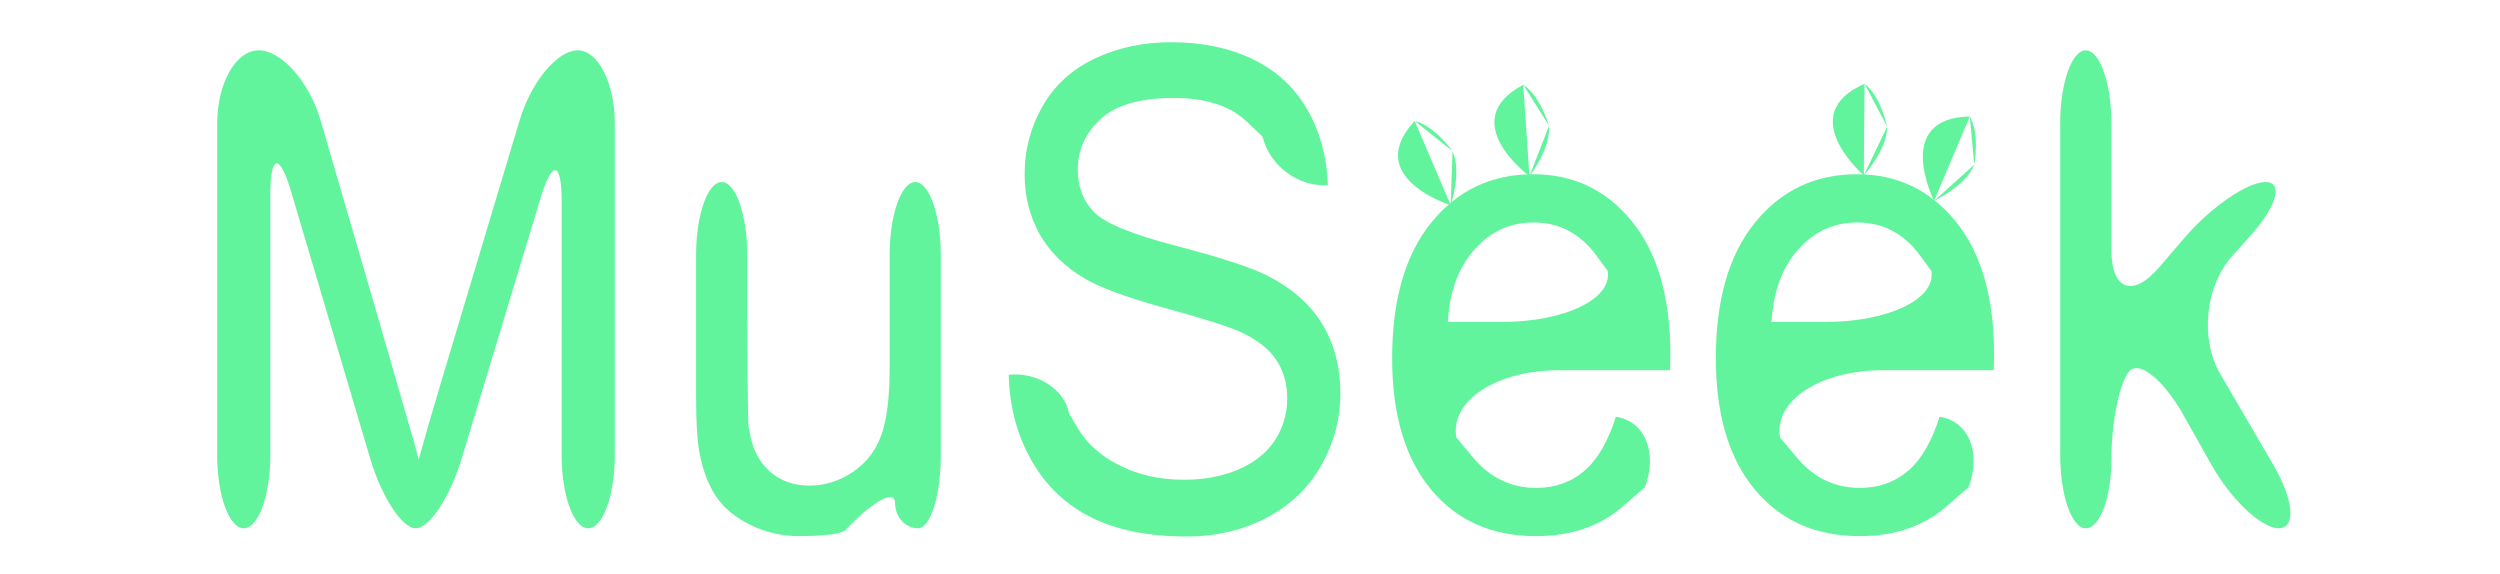 <?xml version="1.0" encoding="utf-8"?>
<!-- Generator: Adobe Illustrator 17.0.0, SVG Export Plug-In . SVG Version: 6.00 Build 0)  -->
<!DOCTYPE svg PUBLIC "-//W3C//DTD SVG 1.1//EN" "http://www.w3.org/Graphics/SVG/1.1/DTD/svg11.dtd">
<svg version="1.1" id="Layer_1" xmlns="http://www.w3.org/2000/svg" xmlns:xlink="http://www.w3.org/1999/xlink" x="0px" y="0px"
	 width="318px" height="73px" viewBox="0 0 318 73" enable-background="new 0 0 318 73" xml:space="preserve">
<g enable-background="new    ">
	<g>
		<g>
			<path fill="#62F49D" d="M31.008,67.201c-1.859,0-3.38-4.18-3.38-9.29V15.691c0-5.109,2.376-9.29,5.278-9.29
				s6.447,4.013,7.876,8.918l7.347,25.211c1.429,4.905,3.5,12.073,4.6,15.928c0,0,0,0,0.53,1.991c0.603-2.212,1.542-5.46,2.82-9.746
				L66.098,15.3c1.468-4.894,4.792-8.898,7.387-8.898s4.718,4.18,4.718,9.29v42.219c0,5.109-1.521,9.29-3.38,9.29
				s-3.38-4.18-3.38-9.29V25.604c0-5.109-1.21-5.289-2.691-0.398L58.733,58.309c-1.48,4.89-4.114,8.892-5.854,8.892
				s-4.35-4.008-5.801-8.908L37.025,24.351c-1.451-4.9-2.638-4.727-2.638,0.382v33.178C34.388,63.02,32.867,67.201,31.008,67.201z"
				/>
		</g>
		<g>
			<path fill="#62F49D" d="M116.76,67.201c-1.601,0-2.91-1.456-2.91-3.236s-2.871-0.195-6.378,3.52c0,0-0.672,0.71-5.805,0.71
				c-2.267,0-4.381-0.498-6.345-1.493c-1.964-0.995-3.423-2.245-4.374-3.753c-0.952-1.508-1.62-3.352-2.007-5.537
				c-0.265-1.465-0.398-3.788-0.398-6.967V32.446c0-5.109,1.464-9.29,3.254-9.29s3.254,4.18,3.254,9.29v5.847
				c0,5.109,0.06,12.227,0.133,15.815c0,0,0,0,0.265,1.355c0.41,1.963,1.277,3.505,2.602,4.624c1.326,1.12,2.963,1.68,4.917,1.68
				c1.954,0,3.784-0.575,5.496-1.721c1.711-1.147,2.922-2.71,3.634-4.686c0.71-1.976,1.067-4.845,1.067-8.605V32.446
				c0-5.109,1.464-9.29,3.253-9.29s3.253,4.18,3.253,9.29v25.465C119.67,63.02,118.36,67.201,116.76,67.201z"/>
		</g>
		<g>
			<path fill="#62F49D" d="M128.309,47.667L128.309,47.667c3.639-0.365,7.084,1.827,7.657,4.873c0,0,0,0,1.145,1.95
				c1.144,1.95,2.922,3.525,5.332,4.729c2.41,1.202,5.121,1.804,8.134,1.804c2.675,0,5.036-0.457,7.085-1.368
				c2.048-0.913,3.573-2.163,4.573-3.753s1.501-3.324,1.501-5.205c0-1.908-0.483-3.573-1.447-4.998
				c-0.965-1.424-2.555-2.62-4.772-3.587c-1.423-0.636-4.568-1.624-9.436-2.965c-4.868-1.342-8.279-2.605-10.231-3.794
				c-2.531-1.521-4.417-3.407-5.657-5.661c-1.242-2.253-1.862-4.776-1.862-7.569c0-3.07,0.759-5.937,2.277-8.605
				c1.52-2.667,3.736-4.693,6.653-6.076c2.916-1.383,6.158-2.074,9.725-2.074c3.928,0,7.393,0.726,10.394,2.178
				c3.001,1.452,5.308,3.587,6.924,6.407c1.614,2.82,2.482,6.013,2.602,9.58l0,0c-3.699,0.32-7.437-2.455-8.309-6.166
				c0,0,0,0-2.085-1.963c-2.085-1.963-5.164-2.945-9.237-2.945c-4.241,0-7.332,0.892-9.273,2.675c-1.94,1.784-2.91,3.934-2.91,6.448
				c0,2.184,0.687,3.981,2.061,5.392c1.35,1.411,4.874,2.855,10.574,4.334c5.7,1.48,9.611,2.772,11.732,3.878
				c3.084,1.631,5.363,3.697,6.832,6.2c1.469,2.503,2.206,5.385,2.206,8.647c0,3.236-0.807,6.283-2.422,9.145
				c-1.615,2.863-3.935,5.087-6.959,6.677c-3.024,1.59-6.43,2.385-10.212,2.385c-4.796,0-8.816-0.802-12.057-2.406
				c-3.242-1.603-5.784-4.016-7.628-7.237C129.376,55.375,128.406,51.732,128.309,47.667z"/>
		</g>
		<g>
			<path fill="#62F49D" d="M205.529,53.016c3.699,0.524,5.364,4.556,3.7,8.958c0,0,0,0-2.868,2.488
				c-2.868,2.488-6.532,3.733-10.991,3.733c-5.615,0-10.067-1.984-13.357-5.951s-4.934-9.533-4.934-16.692
				c0-7.409,1.663-13.161,4.989-17.252c3.326-4.091,7.64-6.138,12.942-6.138c5.135,0,9.328,2.005,12.581,6.013
				c3.254,4.009,4.881,9.649,4.881,16.921c0,0.442-0.013,1.105-0.036,1.991h-14.034c-8.029,0-13.953,3.845-13.165,8.544
				c0,0,0,0,2.146,2.572c2.145,2.572,4.82,3.857,8.025,3.857c2.386,0,4.423-0.719,6.11-2.157
				C203.202,58.464,204.54,56.168,205.529,53.016z M184.164,40.949h6.84c8.029,0,14.099-2.917,13.489-6.483c0,0,0,0-1.35-1.853
				c-2.073-2.876-4.76-4.313-8.062-4.313c-2.989,0-5.502,1.148-7.538,3.443C185.507,34.037,184.38,37.106,184.164,40.949z"/>
		</g>
		<g>
			<path fill="#62F49D" d="M246.706,53.016c3.699,0.524,5.363,4.556,3.699,8.958c0,0,0,0-2.868,2.488
				c-2.868,2.488-6.531,3.733-10.99,3.733c-5.615,0-10.067-1.984-13.357-5.951s-4.934-9.533-4.934-16.692
				c0-7.409,1.663-13.161,4.989-17.252c3.327-4.091,7.64-6.138,12.942-6.138c5.133,0,9.327,2.005,12.581,6.013
				c3.253,4.009,4.88,9.649,4.88,16.921c0,0.442-0.012,1.105-0.035,1.991h-14.034c-8.029,0-13.953,3.845-13.165,8.544
				c0,0,0,0,2.146,2.572c2.145,2.572,4.82,3.857,8.025,3.857c2.386,0,4.423-0.719,6.11-2.157
				C244.38,58.464,245.718,56.168,246.706,53.016z M225.34,40.949h6.84c8.029,0,14.099-2.917,13.489-6.483c0,0,0,0-1.35-1.853
				c-2.074-2.876-4.76-4.313-8.062-4.313c-2.989,0-5.502,1.148-7.538,3.443C226.684,34.037,225.556,37.106,225.34,40.949z"/>
		</g>
	</g>
</g>
<g enable-background="new    ">
	<g>
		<path fill="#62F49D" d="M265.313,67.201c-1.789,0-3.254-4.18-3.254-9.29V15.691c0-5.109,1.464-9.29,3.254-9.29
			c1.79,0,3.254,4.18,3.254,9.29v16.091c0,5.109,2.725,6.119,6.056,2.245l3.289-3.826c3.331-3.875,7.951-7.044,10.267-7.044
			s1.417,3.109-1.996,6.912l-2.261,2.518c-3.415,3.801-4.102,10.523-1.527,14.935l6.799,11.655c2.575,4.414,2.875,8.024,0.668,8.024
			c-2.207,0-6.065-3.642-8.573-8.093l-3.569-6.333c-2.508-4.451-5.594-6.955-6.856-5.563c-1.262,1.392-2.295,6.458-2.295,11.259
			S267.101,67.201,265.313,67.201z"/>
	</g>
</g>
<g>
	<path fill="#62F49D" d="M184.531,26.103c0,0-11.279-3.498-4.584-10.722L184.531,26.103z"/>
	<path fill="#62F49D" d="M184.676,18.961"/>
	<path fill="#62F49D" d="M179.947,15.381"/>
	<path fill="#62F49D" d="M184.765,19.227c1.197,2.664-0.235,6.876-0.235,6.876L184.765,19.227z"/>
	<path fill="#62F49D" d="M184.765,19.227"/>
	<path fill="#62F49D" d="M179.947,15.381c2.491,0.593,4.819,3.846,4.819,3.846"/>
</g>
<g>
	<path fill="#62F49D" d="M194.546,22.411c0,0-9.492-7.026-0.787-11.633L194.546,22.411z"/>
	<path fill="#62F49D" d="M197.039,15.718"/>
	<path fill="#62F49D" d="M193.759,10.777"/>
	<path fill="#62F49D" d="M197.037,15.998c0.251,2.909-2.491,6.413-2.491,6.413L197.037,15.998z"/>
	<path fill="#62F49D" d="M197.037,15.998"/>
	<path fill="#62F49D" d="M193.759,10.777c2.155,1.383,3.278,5.221,3.278,5.221"/>
</g>
<g>
	<path fill="#62F49D" d="M237.077,22.314c0,0-8.934-7.722,0.093-11.66L237.077,22.314z"/>
	<path fill="#62F49D" d="M240.07,15.828"/>
	<path fill="#62F49D" d="M237.17,10.654"/>
	<path fill="#62F49D" d="M240.044,16.107c0.031,2.92-2.969,6.207-2.969,6.207L240.044,16.107z"/>
	<path fill="#62F49D" d="M240.044,16.107"/>
	<path fill="#62F49D" d="M237.17,10.654c2.045,1.541,2.875,5.453,2.875,5.453"/>
</g>
<g>
	<path fill="#62F49D" d="M246.014,25.553c0,0-5.303-10.551,4.544-10.738L246.014,25.553z"/>
	<path fill="#62F49D" d="M251.258,20.704"/>
	<path fill="#62F49D" d="M250.558,14.814"/>
	<path fill="#62F49D" d="M251.128,20.952c-1.088,2.71-5.116,4.6-5.116,4.6L251.128,20.952z"/>
	<path fill="#62F49D" d="M251.128,20.952"/>
	<path fill="#62F49D" d="M250.558,14.814c1.301,2.206,0.572,6.138,0.572,6.138"/>
</g>
<path fill="#62F49D" d="M192.835,28.537"/>
</svg>
